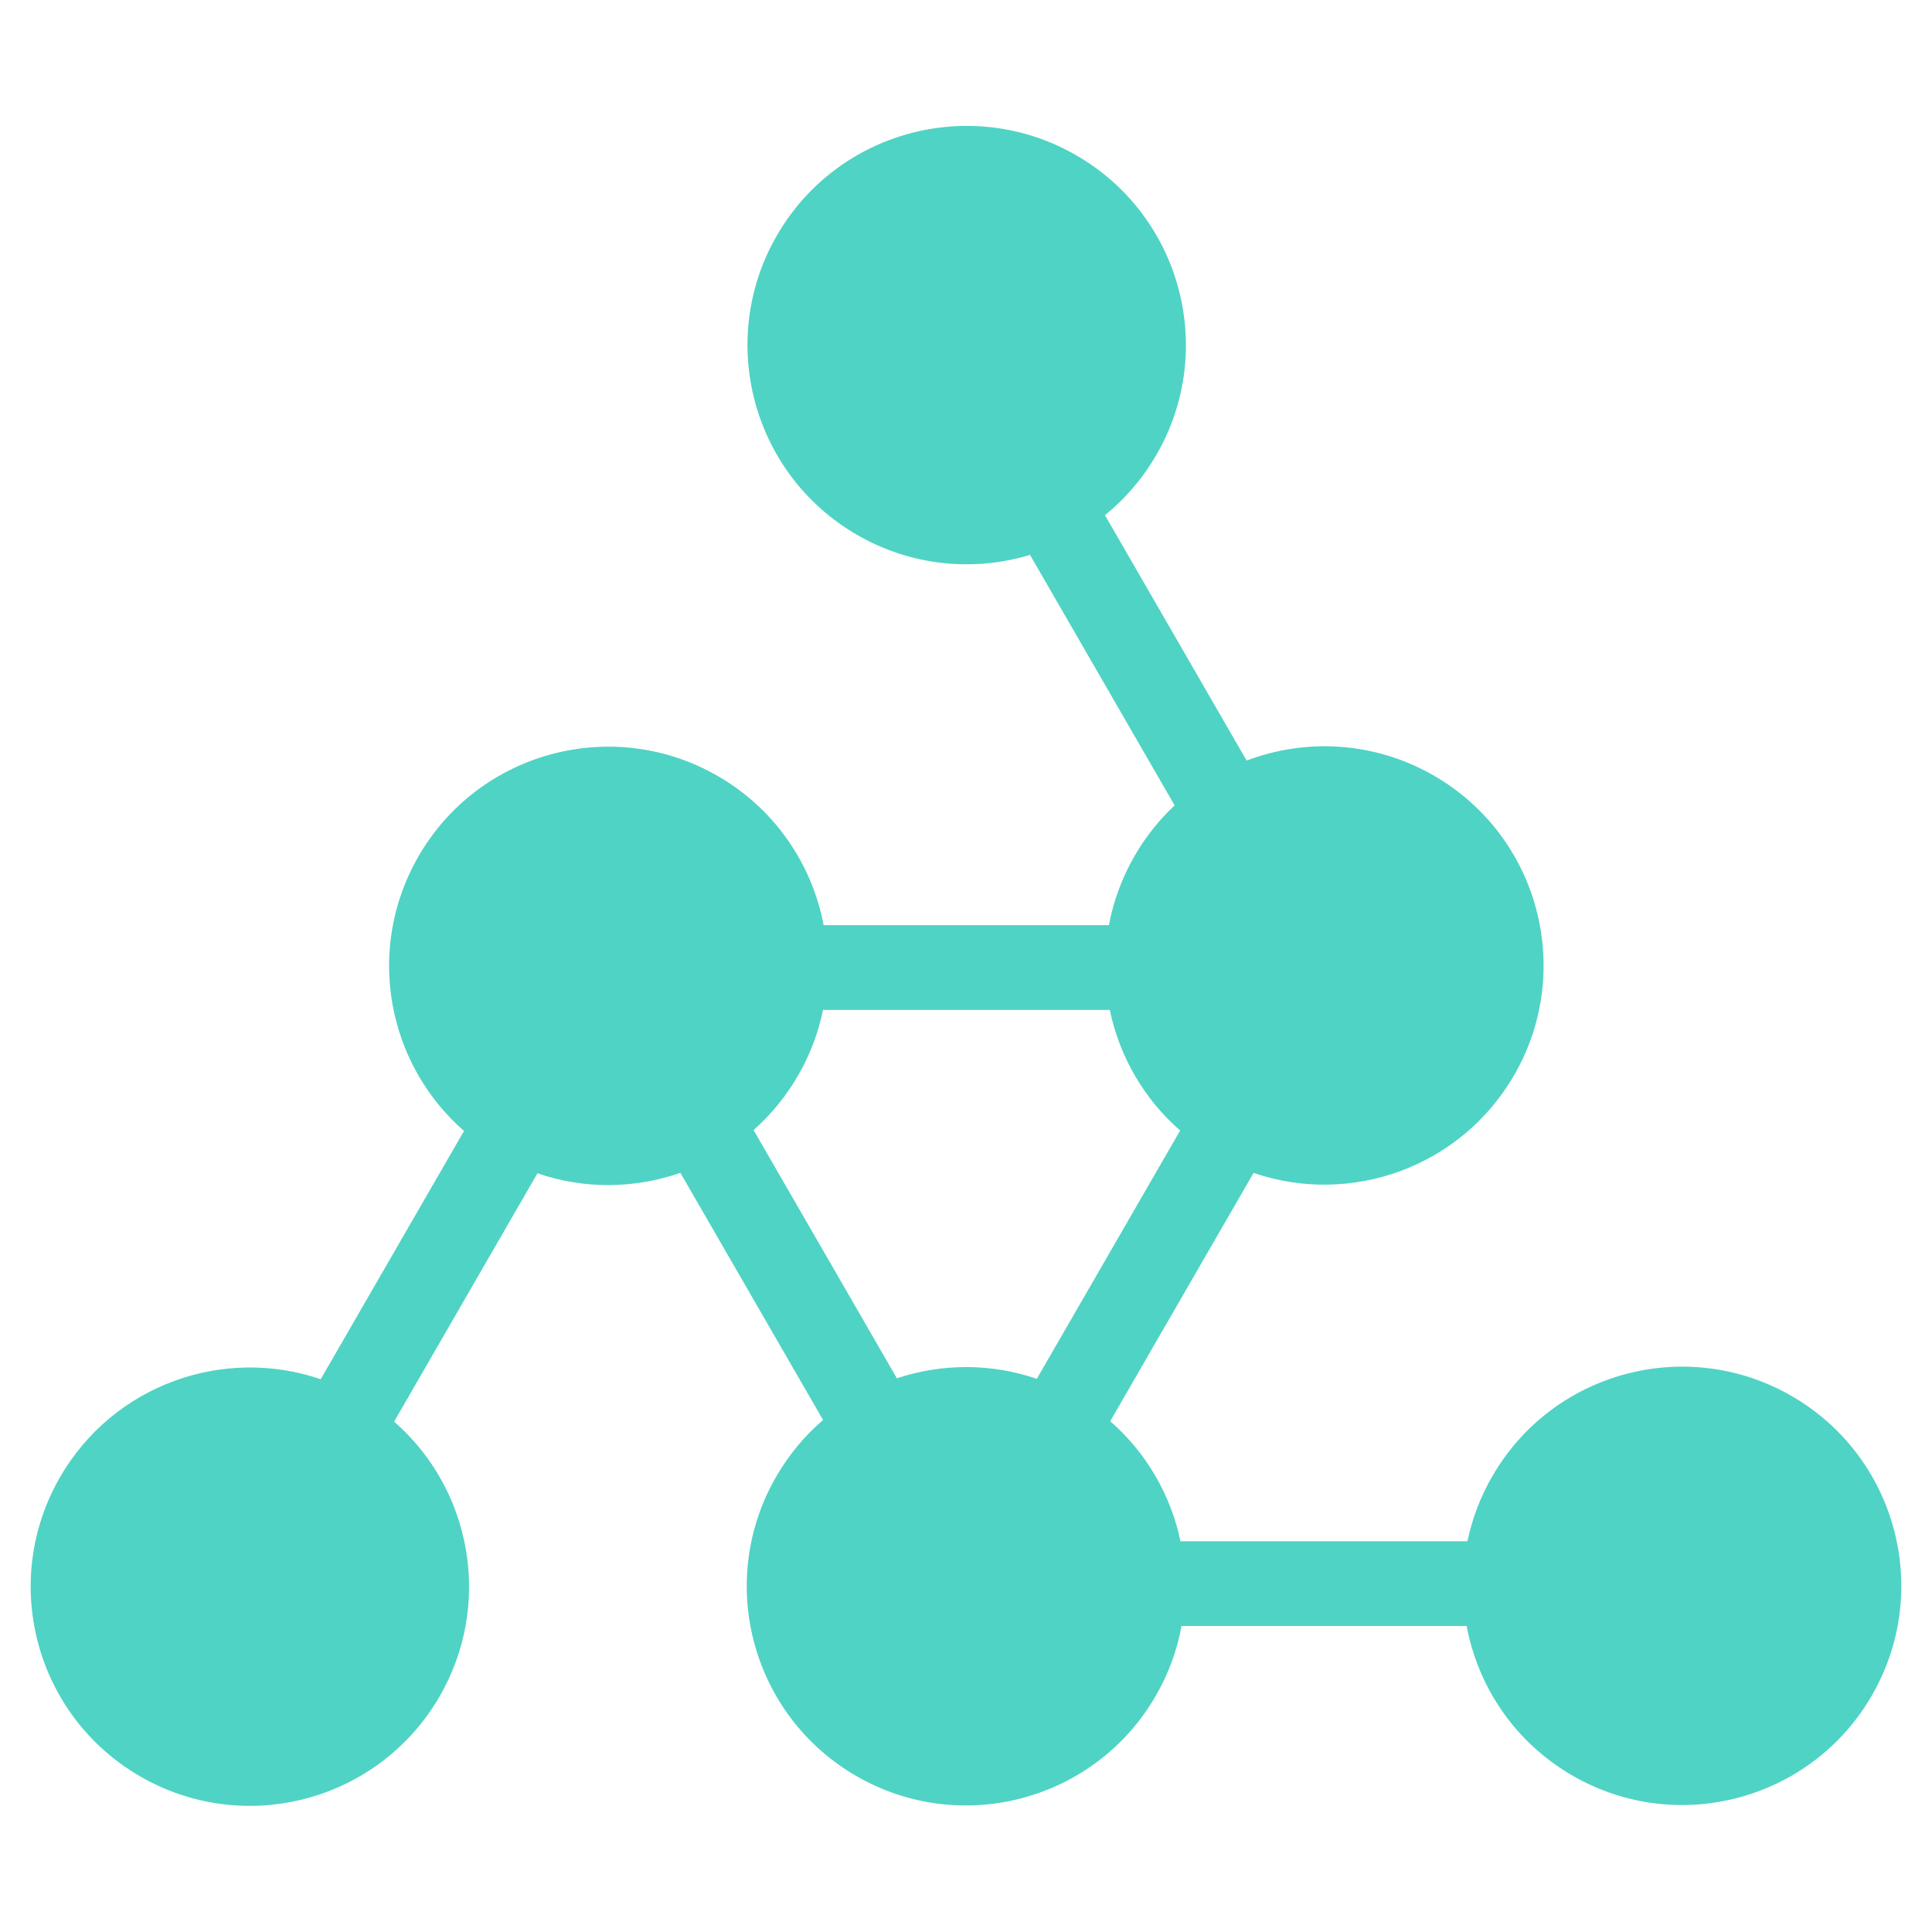 <svg xmlns="http://www.w3.org/2000/svg" xmlns:xlink="http://www.w3.org/1999/xlink" width="500" zoomAndPan="magnify" viewBox="0 0 375 375" height="500" preserveAspectRatio="xMidYMid meet" version="1.0"><rect x="-37.5" width="450" fill="#ffffff" y="-37.5" height="450" fill-opacity="1"/><rect x="-37.5" width="450" fill="#ffffff" y="-37.5" height="450" fill-opacity="1"/><path fill="#4fd3c4" d="M 363.332 329.082 C 375.086 308.734 368.109 282.715 347.766 270.969 C 327.418 259.223 301.398 266.199 289.652 286.547 C 287.32 290.578 285.734 294.832 284.832 299.16 L 229.133 299.16 C 227.27 290.289 222.594 282.047 215.492 275.855 L 243.316 227.66 C 262.176 234.121 283.562 226.578 293.906 208.668 C 305.648 188.32 298.684 162.301 278.328 150.555 C 266.82 143.91 253.5 143.258 241.969 147.625 L 214.473 100 C 218.387 96.816 221.801 92.879 224.473 88.254 C 236.227 67.906 229.254 41.891 208.906 30.145 C 188.559 18.398 162.539 25.367 150.789 45.711 C 139.047 66.059 146.016 92.078 166.367 103.824 C 176.949 109.934 189.074 110.98 199.926 107.707 L 227.996 156.324 C 225.008 159.121 222.375 162.398 220.223 166.125 C 217.746 170.418 216.105 174.961 215.238 179.57 L 159.863 179.57 C 157.637 167.824 150.504 157.082 139.336 150.633 C 118.988 138.887 92.973 145.863 81.227 166.207 C 70.891 184.117 75.043 206.414 90.066 219.516 L 62.246 267.707 C 43.391 261.246 22 268.789 11.66 286.699 C -0.082 307.043 6.879 333.066 27.23 344.809 C 47.578 356.559 73.59 349.586 85.344 329.242 C 95.68 311.332 91.52 289.031 76.496 275.934 L 104.32 227.738 C 113.484 230.883 123.258 230.711 132.062 227.645 L 159.758 275.621 C 156.215 278.66 153.121 282.348 150.652 286.621 C 138.906 306.969 145.875 332.988 166.227 344.734 C 186.57 356.48 212.586 349.504 224.332 329.16 C 226.832 324.836 228.48 320.258 229.336 315.609 L 284.676 315.609 C 286.883 327.395 294.02 338.18 305.223 344.648 C 325.57 356.395 351.586 349.43 363.332 329.082 Z M 215.41 196.023 C 217.258 204.93 221.938 213.215 229.066 219.434 L 201.246 267.629 C 192.281 264.555 182.738 264.652 174.086 267.527 L 146.266 219.34 C 149.609 216.375 152.547 212.832 154.91 208.746 C 157.262 204.676 158.855 200.379 159.746 196.023 Z M 215.41 196.023 " fill-opacity="1" fill-rule="nonzero"/></svg>